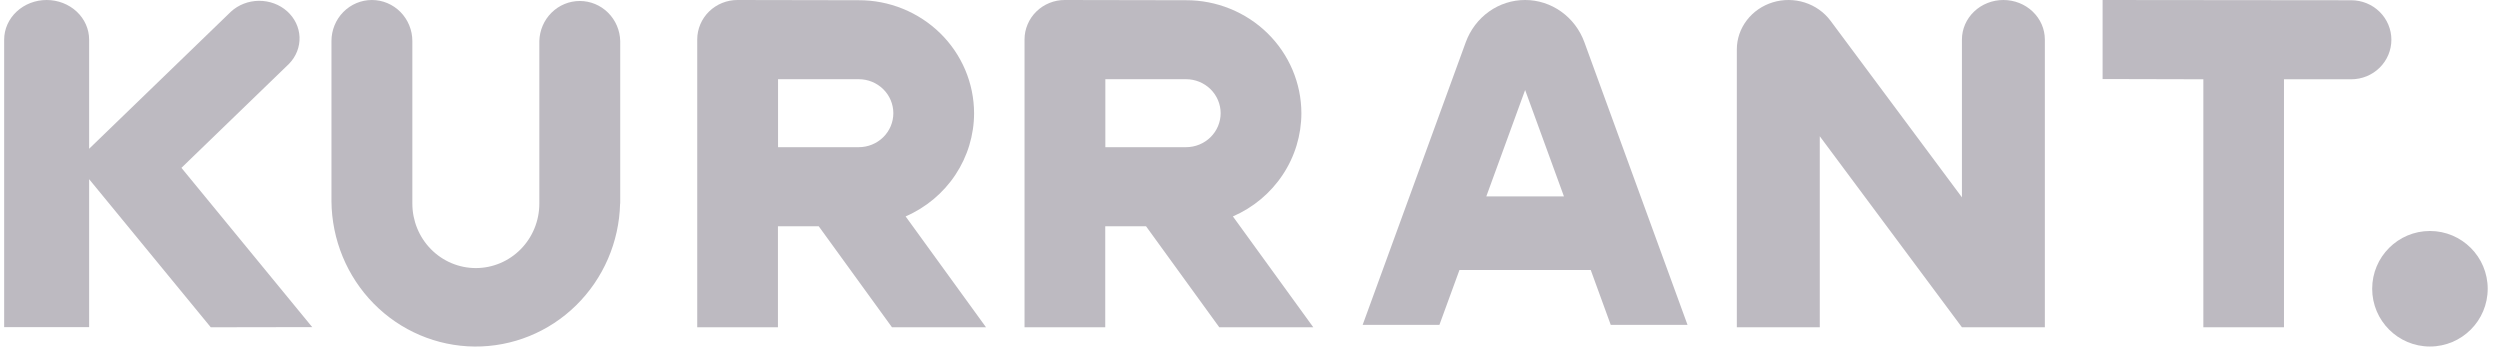 <svg width="101" height="14" viewBox="0 0 101 14" fill="none" xmlns="http://www.w3.org/2000/svg">
<path d="M98.169 13.999C99.458 13.999 100.503 12.954 100.503 11.665C100.503 10.377 99.458 9.332 98.169 9.332C96.881 9.332 95.836 10.377 95.836 11.665C95.836 12.954 96.881 13.999 98.169 13.999Z" fill="#BDBAC1"/>
<path d="M25.057 8.126V1.659C25.047 1.226 24.87 0.814 24.565 0.512C24.26 0.209 23.85 0.04 23.423 0.04C22.997 0.04 22.587 0.209 22.282 0.512C21.977 0.814 21.8 1.226 21.789 1.659V8.226C21.789 8.916 21.519 9.579 21.038 10.067C20.557 10.556 19.904 10.83 19.224 10.83C18.544 10.83 17.891 10.556 17.41 10.067C16.929 9.579 16.659 8.916 16.659 8.226V1.659C16.659 1.219 16.486 0.797 16.18 0.486C15.874 0.175 15.458 0 15.025 0C14.591 0 14.176 0.175 13.869 0.486C13.563 0.797 13.391 1.219 13.391 1.659V8.126C13.403 9.68 14.016 11.166 15.097 12.265C16.179 13.364 17.643 13.987 19.173 14C20.703 14.013 22.177 13.415 23.276 12.335C24.376 11.254 25.014 9.779 25.052 8.226H25.056L25.057 8.126Z" fill="#BDBAC1"/>
<path d="M39.353 4.573C39.351 3.972 39.23 3.378 38.995 2.823C38.76 2.269 38.416 1.765 37.983 1.341C37.55 0.918 37.036 0.582 36.471 0.353C35.906 0.124 35.301 0.007 34.69 0.009L29.796 2.61421e-06C29.365 -0.001 28.952 0.167 28.646 0.465C28.341 0.764 28.169 1.17 28.168 1.593V13.222H31.429V9.14H33.076L36.036 13.222H39.835L36.587 8.743C37.409 8.386 38.108 7.802 38.599 7.061C39.09 6.321 39.352 5.456 39.353 4.573ZM31.433 3.2H34.695C35.065 3.2 35.42 3.345 35.682 3.602C35.944 3.86 36.091 4.209 36.091 4.573C36.091 4.937 35.944 5.287 35.682 5.544C35.42 5.801 35.065 5.946 34.695 5.946H31.433V3.2Z" fill="#BDBAC1"/>
<path d="M52.576 4.573C52.575 3.972 52.453 3.378 52.218 2.823C51.983 2.269 51.639 1.765 51.206 1.341C50.773 0.918 50.26 0.582 49.694 0.353C49.129 0.124 48.524 0.007 47.913 0.009L43.019 4.63547e-06C42.805 -0.001 42.594 0.04 42.397 0.12C42.199 0.2 42.02 0.317 41.869 0.465C41.718 0.613 41.597 0.789 41.516 0.983C41.433 1.176 41.391 1.384 41.391 1.593V13.222H44.652V9.14H46.299L49.259 13.222H53.057L49.809 8.743C50.632 8.386 51.331 7.802 51.822 7.061C52.314 6.321 52.575 5.457 52.576 4.573ZM44.656 3.2H47.917C48.287 3.2 48.642 3.345 48.904 3.602C49.166 3.86 49.314 4.209 49.314 4.573C49.314 4.937 49.166 5.287 48.904 5.544C48.642 5.801 48.287 5.946 47.917 5.946H44.656V3.2Z" fill="#BDBAC1"/>
<path d="M11.681 2.574C11.965 2.28 12.116 1.895 12.101 1.499C12.086 1.104 11.906 0.729 11.6 0.455C11.294 0.181 10.885 0.03 10.461 0.033C10.037 0.036 9.631 0.194 9.329 0.472L3.601 6.01V1.603C3.601 1.178 3.421 0.77 3.099 0.469C2.777 0.169 2.34 0 1.885 0C1.429 0 0.993 0.169 0.671 0.469C0.349 0.77 0.168 1.178 0.168 1.603V13.215H3.601V7.239L8.515 13.222L12.613 13.215L7.33 6.781L11.681 2.574Z" fill="#BDBAC1"/>
<path d="M80.936 0C80.717 -0 80.5 0.041 80.297 0.121C80.094 0.201 79.909 0.318 79.754 0.467C79.598 0.615 79.475 0.791 79.39 0.985C79.306 1.179 79.262 1.387 79.262 1.597V7.972L73.952 0.837C73.695 0.493 73.331 0.236 72.912 0.102C72.493 -0.031 72.041 -0.034 71.621 0.094C71.2 0.223 70.832 0.476 70.572 0.817C70.31 1.158 70.169 1.569 70.168 1.992V13.222H73.519V5.505L79.262 13.222H82.612V1.597C82.612 1.387 82.568 1.179 82.484 0.985C82.399 0.791 82.275 0.615 82.12 0.467C81.964 0.318 81.78 0.201 81.577 0.121C81.374 0.041 81.156 -0 80.936 0Z" fill="#BDBAC1"/>
<path d="M61.615 2.73994e-06C61.094 -0.001 60.585 0.162 60.156 0.467C59.728 0.772 59.4 1.205 59.217 1.706L55.051 13.125H58.152L58.962 10.908H64.266L65.074 13.125H68.176L64.009 1.706C63.827 1.205 63.499 0.773 63.072 0.469C62.644 0.164 62.136 0 61.615 2.73994e-06ZM60.047 7.934L61.615 3.636L63.183 7.934H60.047Z" fill="#BDBAC1"/>
<path d="M94.99 0.01L84.945 0V3.193L89.015 3.203V13.222H92.273V3.203H94.99C95.42 3.203 95.833 3.035 96.137 2.735C96.441 2.436 96.612 2.03 96.612 1.606C96.612 1.183 96.441 0.777 96.137 0.477C95.833 0.178 95.42 0.01 94.99 0.01Z" fill="#BDBAC1"/>
</svg>
